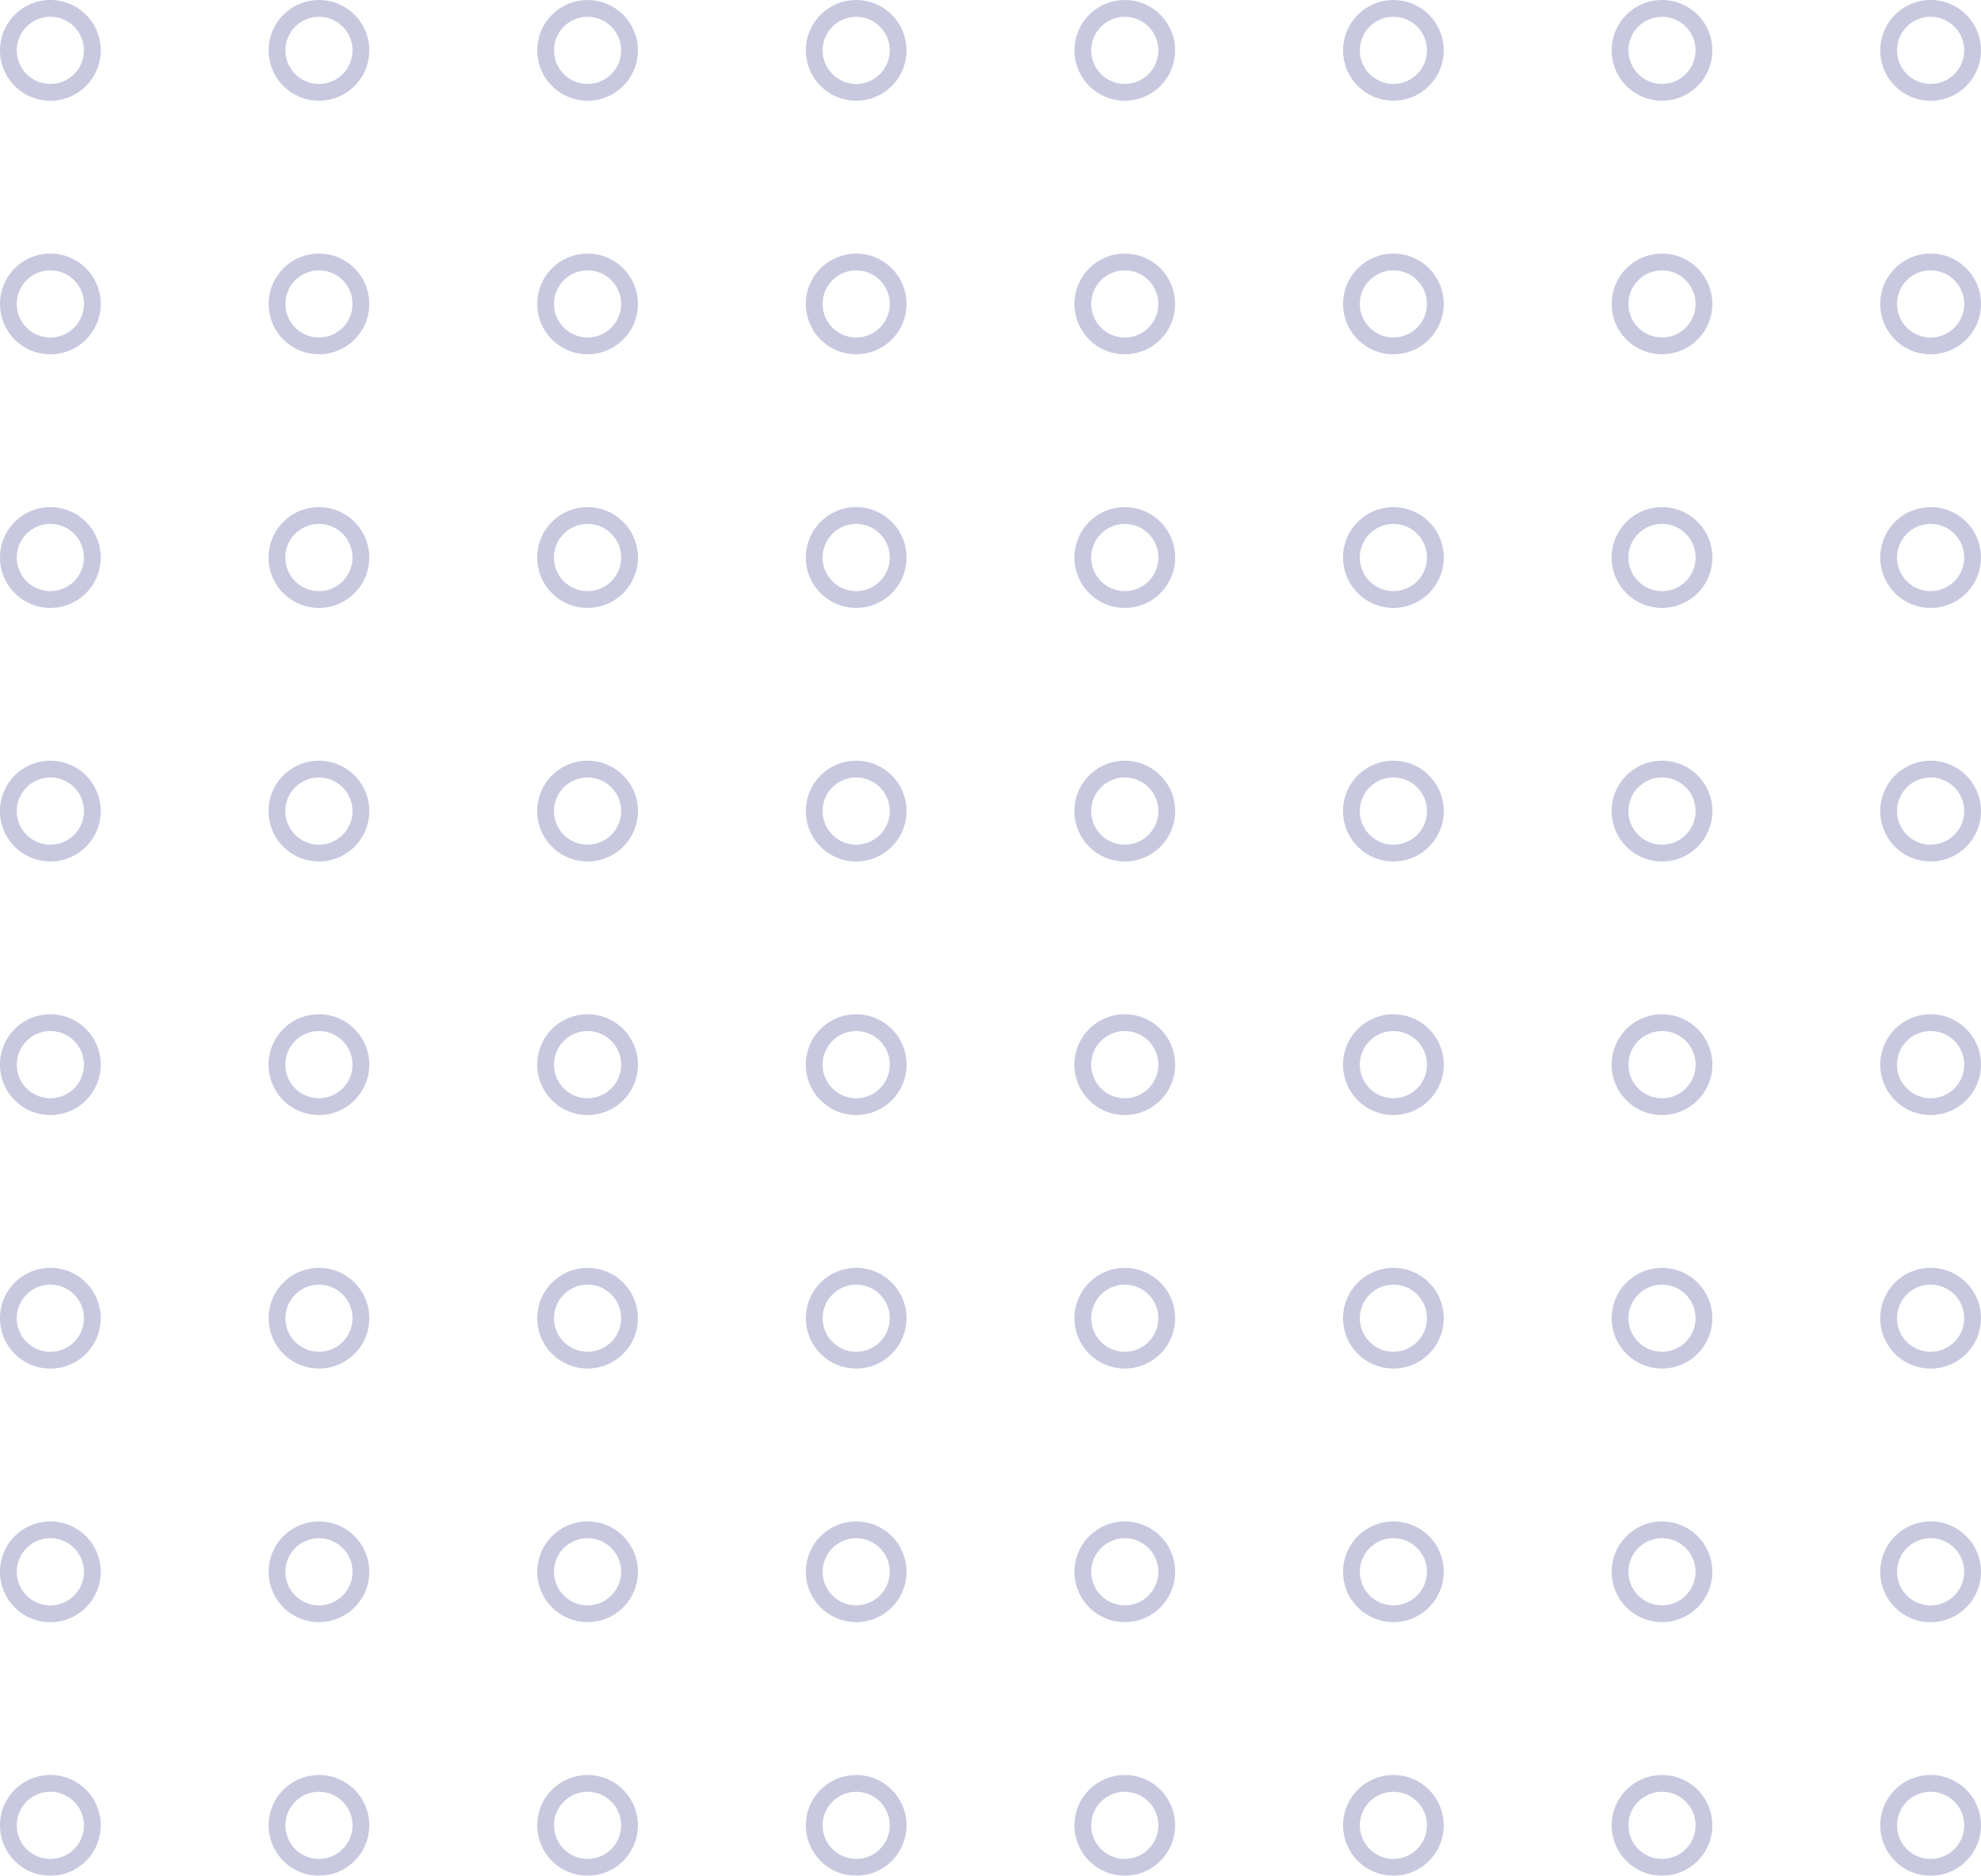 <svg xmlns="http://www.w3.org/2000/svg" width="139.071" height="131.654"
     viewBox="0 0 139.071 131.654">
  <g id="Group_25" data-name="Group 25" transform="translate(-498.465 11.712)" opacity="0.3">
    <g id="Group_17" data-name="Group 17">
      <path id="Path_123" data-name="Path 123"
            d="M504.947,116.406A2.947,2.947,0,1,1,502,113.459,2.946,2.946,0,0,1,504.947,116.406Z"
            fill="none" stroke="#484995" stroke-linecap="round" stroke-linejoin="round"
            stroke-width="1.179" />
      <circle id="Ellipse_10" data-name="Ellipse 10" cx="2.946" cy="2.946" r="2.946"
              transform="translate(517.911 113.459)" fill="none" stroke="#484995"
              stroke-linecap="round" stroke-linejoin="round" stroke-width="1.179" />
      <circle id="Ellipse_11" data-name="Ellipse 11" cx="2.946" cy="2.946" r="2.946"
              transform="translate(536.768 113.459)" fill="none" stroke="#484995"
              stroke-linecap="round" stroke-linejoin="round" stroke-width="1.179" />
      <circle id="Ellipse_12" data-name="Ellipse 12" cx="2.946" cy="2.946" r="2.946"
              transform="translate(555.625 113.459)" fill="none" stroke="#484995"
              stroke-linecap="round" stroke-linejoin="round" stroke-width="1.179" />
      <circle id="Ellipse_13" data-name="Ellipse 13" cx="2.946" cy="2.946" r="2.946"
              transform="translate(574.482 113.459)" fill="none" stroke="#484995"
              stroke-linecap="round" stroke-linejoin="round" stroke-width="1.179" />
      <circle id="Ellipse_14" data-name="Ellipse 14" cx="2.946" cy="2.946" r="2.946"
              transform="translate(593.339 113.459)" fill="none" stroke="#484995"
              stroke-linecap="round" stroke-linejoin="round" stroke-width="1.179" />
      <circle id="Ellipse_15" data-name="Ellipse 15" cx="2.946" cy="2.946" r="2.946"
              transform="translate(612.196 113.459)" fill="none" stroke="#484995"
              stroke-linecap="round" stroke-linejoin="round" stroke-width="1.179" />
      <path id="Path_124" data-name="Path 124"
            d="M636.946,116.406A2.947,2.947,0,1,1,634,113.459,2.946,2.946,0,0,1,636.946,116.406Z"
            fill="none" stroke="#484995" stroke-linecap="round" stroke-linejoin="round"
            stroke-width="1.179" />
    </g>
    <g id="Group_18" data-name="Group 18">
      <path id="Path_125" data-name="Path 125"
            d="M504.947,98.608A2.947,2.947,0,1,1,502,95.662,2.947,2.947,0,0,1,504.947,98.608Z"
            fill="none" stroke="#484995" stroke-linecap="round" stroke-linejoin="round"
            stroke-width="1.179" />
      <circle id="Ellipse_16" data-name="Ellipse 16" cx="2.946" cy="2.946" r="2.946"
              transform="translate(517.911 95.662)" fill="none" stroke="#484995"
              stroke-linecap="round" stroke-linejoin="round" stroke-width="1.179" />
      <circle id="Ellipse_17" data-name="Ellipse 17" cx="2.946" cy="2.946" r="2.946"
              transform="translate(536.768 95.662)" fill="none" stroke="#484995"
              stroke-linecap="round" stroke-linejoin="round" stroke-width="1.179" />
      <circle id="Ellipse_18" data-name="Ellipse 18" cx="2.946" cy="2.946" r="2.946"
              transform="translate(555.625 95.662)" fill="none" stroke="#484995"
              stroke-linecap="round" stroke-linejoin="round" stroke-width="1.179" />
      <circle id="Ellipse_19" data-name="Ellipse 19" cx="2.946" cy="2.946" r="2.946"
              transform="translate(574.482 95.662)" fill="none" stroke="#484995"
              stroke-linecap="round" stroke-linejoin="round" stroke-width="1.179" />
      <circle id="Ellipse_20" data-name="Ellipse 20" cx="2.946" cy="2.946" r="2.946"
              transform="translate(593.339 95.662)" fill="none" stroke="#484995"
              stroke-linecap="round" stroke-linejoin="round" stroke-width="1.179" />
      <circle id="Ellipse_21" data-name="Ellipse 21" cx="2.946" cy="2.946" r="2.946"
              transform="translate(612.196 95.662)" fill="none" stroke="#484995"
              stroke-linecap="round" stroke-linejoin="round" stroke-width="1.179" />
      <path id="Path_126" data-name="Path 126"
            d="M636.946,98.608A2.947,2.947,0,1,1,634,95.662,2.947,2.947,0,0,1,636.946,98.608Z"
            fill="none" stroke="#484995" stroke-linecap="round" stroke-linejoin="round"
            stroke-width="1.179" />
    </g>
    <g id="Group_19" data-name="Group 19">
      <path id="Path_127" data-name="Path 127"
            d="M504.947,80.811A2.947,2.947,0,1,1,502,77.864,2.946,2.946,0,0,1,504.947,80.811Z"
            fill="none" stroke="#484995" stroke-linecap="round" stroke-linejoin="round"
            stroke-width="1.179" />
      <circle id="Ellipse_22" data-name="Ellipse 22" cx="2.946" cy="2.946" r="2.946"
              transform="translate(517.911 77.864)" fill="none" stroke="#484995"
              stroke-linecap="round" stroke-linejoin="round" stroke-width="1.179" />
      <circle id="Ellipse_23" data-name="Ellipse 23" cx="2.946" cy="2.946" r="2.946"
              transform="translate(536.768 77.864)" fill="none" stroke="#484995"
              stroke-linecap="round" stroke-linejoin="round" stroke-width="1.179" />
      <circle id="Ellipse_24" data-name="Ellipse 24" cx="2.946" cy="2.946" r="2.946"
              transform="translate(555.625 77.864)" fill="none" stroke="#484995"
              stroke-linecap="round" stroke-linejoin="round" stroke-width="1.179" />
      <circle id="Ellipse_25" data-name="Ellipse 25" cx="2.946" cy="2.946" r="2.946"
              transform="translate(574.482 77.864)" fill="none" stroke="#484995"
              stroke-linecap="round" stroke-linejoin="round" stroke-width="1.179" />
      <circle id="Ellipse_26" data-name="Ellipse 26" cx="2.946" cy="2.946" r="2.946"
              transform="translate(593.339 77.864)" fill="none" stroke="#484995"
              stroke-linecap="round" stroke-linejoin="round" stroke-width="1.179" />
      <circle id="Ellipse_27" data-name="Ellipse 27" cx="2.946" cy="2.946" r="2.946"
              transform="translate(612.196 77.864)" fill="none" stroke="#484995"
              stroke-linecap="round" stroke-linejoin="round" stroke-width="1.179" />
      <path id="Path_128" data-name="Path 128"
            d="M636.946,80.811A2.947,2.947,0,1,1,634,77.864,2.946,2.946,0,0,1,636.946,80.811Z"
            fill="none" stroke="#484995" stroke-linecap="round" stroke-linejoin="round"
            stroke-width="1.179" />
    </g>
    <g id="Group_20" data-name="Group 20">
      <path id="Path_129" data-name="Path 129"
            d="M504.947,63.013A2.947,2.947,0,1,1,502,60.067,2.946,2.946,0,0,1,504.947,63.013Z"
            fill="none" stroke="#484995" stroke-linecap="round" stroke-linejoin="round"
            stroke-width="1.179" />
      <path id="Path_130" data-name="Path 130"
            d="M523.8,63.013a2.947,2.947,0,1,1-2.947-2.946A2.946,2.946,0,0,1,523.8,63.013Z"
            fill="none" stroke="#484995" stroke-linecap="round" stroke-linejoin="round"
            stroke-width="1.179" />
      <path id="Path_131" data-name="Path 131"
            d="M542.661,63.013a2.947,2.947,0,1,1-2.947-2.946A2.946,2.946,0,0,1,542.661,63.013Z"
            fill="none" stroke="#484995" stroke-linecap="round" stroke-linejoin="round"
            stroke-width="1.179" />
      <path id="Path_132" data-name="Path 132"
            d="M561.518,63.013a2.947,2.947,0,1,1-2.947-2.946A2.946,2.946,0,0,1,561.518,63.013Z"
            fill="none" stroke="#484995" stroke-linecap="round" stroke-linejoin="round"
            stroke-width="1.179" />
      <path id="Path_133" data-name="Path 133"
            d="M580.375,63.013a2.947,2.947,0,1,1-2.947-2.946A2.946,2.946,0,0,1,580.375,63.013Z"
            fill="none" stroke="#484995" stroke-linecap="round" stroke-linejoin="round"
            stroke-width="1.179" />
      <path id="Path_134" data-name="Path 134"
            d="M599.232,63.013a2.947,2.947,0,1,1-2.947-2.946A2.946,2.946,0,0,1,599.232,63.013Z"
            fill="none" stroke="#484995" stroke-linecap="round" stroke-linejoin="round"
            stroke-width="1.179" />
      <path id="Path_135" data-name="Path 135"
            d="M618.089,63.013a2.947,2.947,0,1,1-2.947-2.946A2.946,2.946,0,0,1,618.089,63.013Z"
            fill="none" stroke="#484995" stroke-linecap="round" stroke-linejoin="round"
            stroke-width="1.179" />
      <path id="Path_136" data-name="Path 136"
            d="M636.946,63.013A2.947,2.947,0,1,1,634,60.067,2.946,2.946,0,0,1,636.946,63.013Z"
            fill="none" stroke="#484995" stroke-linecap="round" stroke-linejoin="round"
            stroke-width="1.179" />
    </g>
    <g id="Group_21" data-name="Group 21">
      <path id="Path_137" data-name="Path 137"
            d="M504.947,45.216A2.947,2.947,0,1,1,502,42.269,2.946,2.946,0,0,1,504.947,45.216Z"
            fill="none" stroke="#484995" stroke-linecap="round" stroke-linejoin="round"
            stroke-width="1.179" />
      <path id="Path_138" data-name="Path 138"
            d="M523.8,45.216a2.947,2.947,0,1,1-2.947-2.947A2.946,2.946,0,0,1,523.8,45.216Z"
            fill="none" stroke="#484995" stroke-linecap="round" stroke-linejoin="round"
            stroke-width="1.179" />
      <path id="Path_139" data-name="Path 139"
            d="M542.661,45.216a2.947,2.947,0,1,1-2.947-2.947A2.946,2.946,0,0,1,542.661,45.216Z"
            fill="none" stroke="#484995" stroke-linecap="round" stroke-linejoin="round"
            stroke-width="1.179" />
      <path id="Path_140" data-name="Path 140"
            d="M561.518,45.216a2.947,2.947,0,1,1-2.947-2.947A2.946,2.946,0,0,1,561.518,45.216Z"
            fill="none" stroke="#484995" stroke-linecap="round" stroke-linejoin="round"
            stroke-width="1.179" />
      <path id="Path_141" data-name="Path 141"
            d="M580.375,45.216a2.947,2.947,0,1,1-2.947-2.947A2.946,2.946,0,0,1,580.375,45.216Z"
            fill="none" stroke="#484995" stroke-linecap="round" stroke-linejoin="round"
            stroke-width="1.179" />
      <path id="Path_142" data-name="Path 142"
            d="M599.232,45.216a2.947,2.947,0,1,1-2.947-2.947A2.946,2.946,0,0,1,599.232,45.216Z"
            fill="none" stroke="#484995" stroke-linecap="round" stroke-linejoin="round"
            stroke-width="1.179" />
      <path id="Path_143" data-name="Path 143"
            d="M618.089,45.216a2.947,2.947,0,1,1-2.947-2.947A2.946,2.946,0,0,1,618.089,45.216Z"
            fill="none" stroke="#484995" stroke-linecap="round" stroke-linejoin="round"
            stroke-width="1.179" />
      <path id="Path_144" data-name="Path 144"
            d="M636.946,45.216A2.947,2.947,0,1,1,634,42.269,2.946,2.946,0,0,1,636.946,45.216Z"
            fill="none" stroke="#484995" stroke-linecap="round" stroke-linejoin="round"
            stroke-width="1.179" />
    </g>
    <g id="Group_22" data-name="Group 22">
      <path id="Path_145" data-name="Path 145"
            d="M504.947,27.418A2.947,2.947,0,1,1,502,24.472,2.946,2.946,0,0,1,504.947,27.418Z"
            fill="none" stroke="#484995" stroke-linecap="round" stroke-linejoin="round"
            stroke-width="1.179" />
      <path id="Path_146" data-name="Path 146"
            d="M523.8,27.418a2.947,2.947,0,1,1-2.947-2.946A2.946,2.946,0,0,1,523.8,27.418Z"
            fill="none" stroke="#484995" stroke-linecap="round" stroke-linejoin="round"
            stroke-width="1.179" />
      <path id="Path_147" data-name="Path 147"
            d="M542.661,27.418a2.947,2.947,0,1,1-2.947-2.946A2.946,2.946,0,0,1,542.661,27.418Z"
            fill="none" stroke="#484995" stroke-linecap="round" stroke-linejoin="round"
            stroke-width="1.179" />
      <path id="Path_148" data-name="Path 148"
            d="M561.518,27.418a2.947,2.947,0,1,1-2.947-2.946A2.946,2.946,0,0,1,561.518,27.418Z"
            fill="none" stroke="#484995" stroke-linecap="round" stroke-linejoin="round"
            stroke-width="1.179" />
      <path id="Path_149" data-name="Path 149"
            d="M580.375,27.418a2.947,2.947,0,1,1-2.947-2.946A2.946,2.946,0,0,1,580.375,27.418Z"
            fill="none" stroke="#484995" stroke-linecap="round" stroke-linejoin="round"
            stroke-width="1.179" />
      <path id="Path_150" data-name="Path 150"
            d="M599.232,27.418a2.947,2.947,0,1,1-2.947-2.946A2.946,2.946,0,0,1,599.232,27.418Z"
            fill="none" stroke="#484995" stroke-linecap="round" stroke-linejoin="round"
            stroke-width="1.179" />
      <path id="Path_151" data-name="Path 151"
            d="M618.089,27.418a2.947,2.947,0,1,1-2.947-2.946A2.946,2.946,0,0,1,618.089,27.418Z"
            fill="none" stroke="#484995" stroke-linecap="round" stroke-linejoin="round"
            stroke-width="1.179" />
      <path id="Path_152" data-name="Path 152"
            d="M636.946,27.418A2.947,2.947,0,1,1,634,24.472,2.946,2.946,0,0,1,636.946,27.418Z"
            fill="none" stroke="#484995" stroke-linecap="round" stroke-linejoin="round"
            stroke-width="1.179" />
    </g>
    <g id="Group_23" data-name="Group 23">
      <path id="Path_153" data-name="Path 153"
            d="M504.947,9.621A2.947,2.947,0,1,1,502,6.674,2.946,2.946,0,0,1,504.947,9.621Z"
            fill="none" stroke="#484995" stroke-linecap="round" stroke-linejoin="round"
            stroke-width="1.179" />
      <circle id="Ellipse_28" data-name="Ellipse 28" cx="2.946" cy="2.946" r="2.946"
              transform="translate(517.911 6.674)" fill="none" stroke="#484995"
              stroke-linecap="round" stroke-linejoin="round" stroke-width="1.179" />
      <circle id="Ellipse_29" data-name="Ellipse 29" cx="2.946" cy="2.946" r="2.946"
              transform="translate(536.768 6.674)" fill="none" stroke="#484995"
              stroke-linecap="round" stroke-linejoin="round" stroke-width="1.179" />
      <circle id="Ellipse_30" data-name="Ellipse 30" cx="2.946" cy="2.946" r="2.946"
              transform="translate(555.625 6.674)" fill="none" stroke="#484995"
              stroke-linecap="round" stroke-linejoin="round" stroke-width="1.179" />
      <circle id="Ellipse_31" data-name="Ellipse 31" cx="2.946" cy="2.946" r="2.946"
              transform="translate(574.482 6.674)" fill="none" stroke="#484995"
              stroke-linecap="round" stroke-linejoin="round" stroke-width="1.179" />
      <circle id="Ellipse_32" data-name="Ellipse 32" cx="2.946" cy="2.946" r="2.946"
              transform="translate(593.339 6.674)" fill="none" stroke="#484995"
              stroke-linecap="round" stroke-linejoin="round" stroke-width="1.179" />
      <circle id="Ellipse_33" data-name="Ellipse 33" cx="2.946" cy="2.946" r="2.946"
              transform="translate(612.196 6.674)" fill="none" stroke="#484995"
              stroke-linecap="round" stroke-linejoin="round" stroke-width="1.179" />
      <path id="Path_154" data-name="Path 154"
            d="M636.946,9.621A2.947,2.947,0,1,1,634,6.674,2.946,2.946,0,0,1,636.946,9.621Z"
            fill="none" stroke="#484995" stroke-linecap="round" stroke-linejoin="round"
            stroke-width="1.179" />
    </g>
    <g id="Group_24" data-name="Group 24">
      <path id="Path_155" data-name="Path 155"
            d="M504.947-8.177A2.947,2.947,0,0,1,502-5.23a2.947,2.947,0,0,1-2.946-2.947A2.946,2.946,0,0,1,502-11.123,2.946,2.946,0,0,1,504.947-8.177Z"
            fill="none" stroke="#484995" stroke-linecap="round" stroke-linejoin="round"
            stroke-width="1.179" />
      <circle id="Ellipse_34" data-name="Ellipse 34" cx="2.946" cy="2.946" r="2.946"
              transform="translate(517.911 -11.123)" fill="none" stroke="#484995"
              stroke-linecap="round" stroke-linejoin="round" stroke-width="1.179" />
      <circle id="Ellipse_35" data-name="Ellipse 35" cx="2.946" cy="2.946" r="2.946"
              transform="translate(536.768 -11.123)" fill="none" stroke="#484995"
              stroke-linecap="round" stroke-linejoin="round" stroke-width="1.179" />
      <circle id="Ellipse_36" data-name="Ellipse 36" cx="2.946" cy="2.946" r="2.946"
              transform="translate(555.625 -11.123)" fill="none" stroke="#484995"
              stroke-linecap="round" stroke-linejoin="round" stroke-width="1.179" />
      <circle id="Ellipse_37" data-name="Ellipse 37" cx="2.946" cy="2.946" r="2.946"
              transform="translate(574.482 -11.123)" fill="none" stroke="#484995"
              stroke-linecap="round" stroke-linejoin="round" stroke-width="1.179" />
      <circle id="Ellipse_38" data-name="Ellipse 38" cx="2.946" cy="2.946" r="2.946"
              transform="translate(593.339 -11.123)" fill="none" stroke="#484995"
              stroke-linecap="round" stroke-linejoin="round" stroke-width="1.179" />
      <circle id="Ellipse_39" data-name="Ellipse 39" cx="2.946" cy="2.946" r="2.946"
              transform="translate(612.196 -11.123)" fill="none" stroke="#484995"
              stroke-linecap="round" stroke-linejoin="round" stroke-width="1.179" />
      <path id="Path_156" data-name="Path 156"
            d="M636.946-8.177A2.947,2.947,0,0,1,634-5.23a2.947,2.947,0,0,1-2.947-2.947A2.946,2.946,0,0,1,634-11.123,2.946,2.946,0,0,1,636.946-8.177Z"
            fill="none" stroke="#484995" stroke-linecap="round" stroke-linejoin="round"
            stroke-width="1.179" />
    </g>
  </g>
</svg>